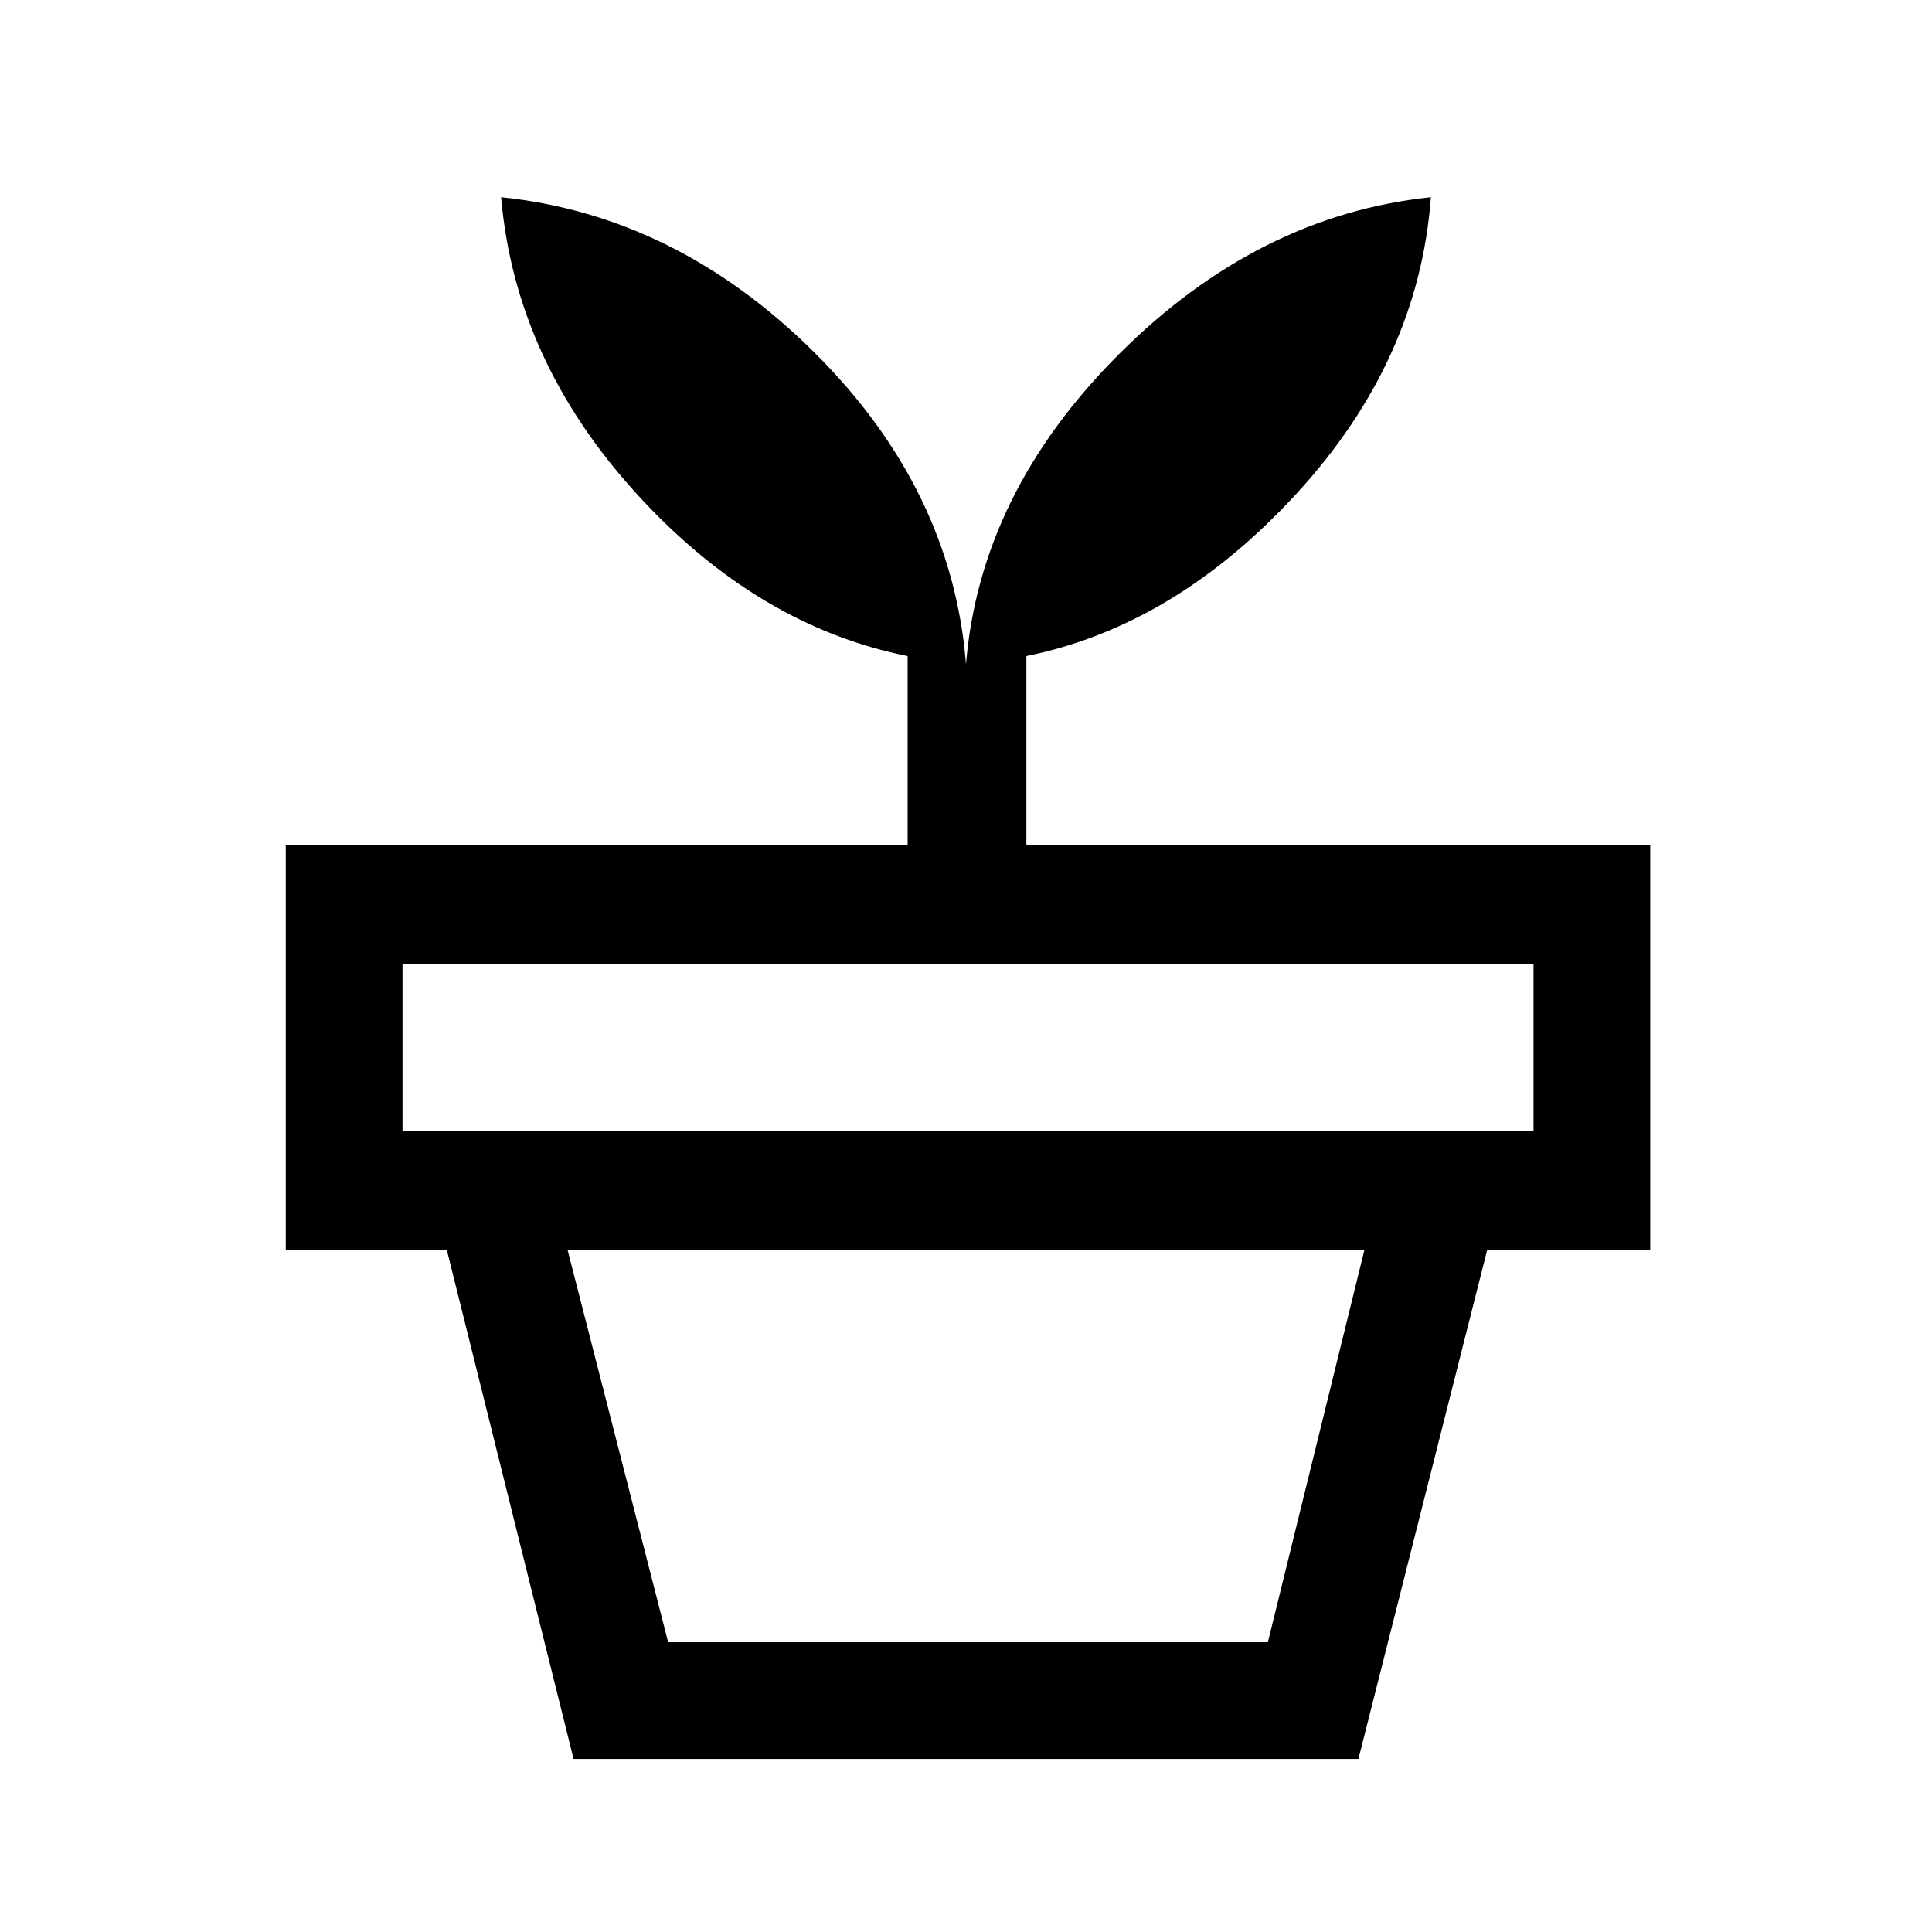 <svg xmlns="http://www.w3.org/2000/svg" height="48" width="48"><path d="M16.6 40.8h14.9l2.4-9.75H14.1Zm17.15 2.9h-19.5L11.1 31.05h25.85ZM10 28.1h28.1v-4.15H10Zm14-11.6q.35-4.25 3.8-7.7 3.45-3.45 7.75-3.9-.3 4.05-3.325 7.35-3.025 3.3-6.725 4.05V21H41v10.05H7.1V21h15.45v-4.7q-3.75-.75-6.75-4.05T12.45 4.9q4.35.45 7.775 3.85Q23.65 12.15 24 16.5Z"/></svg>